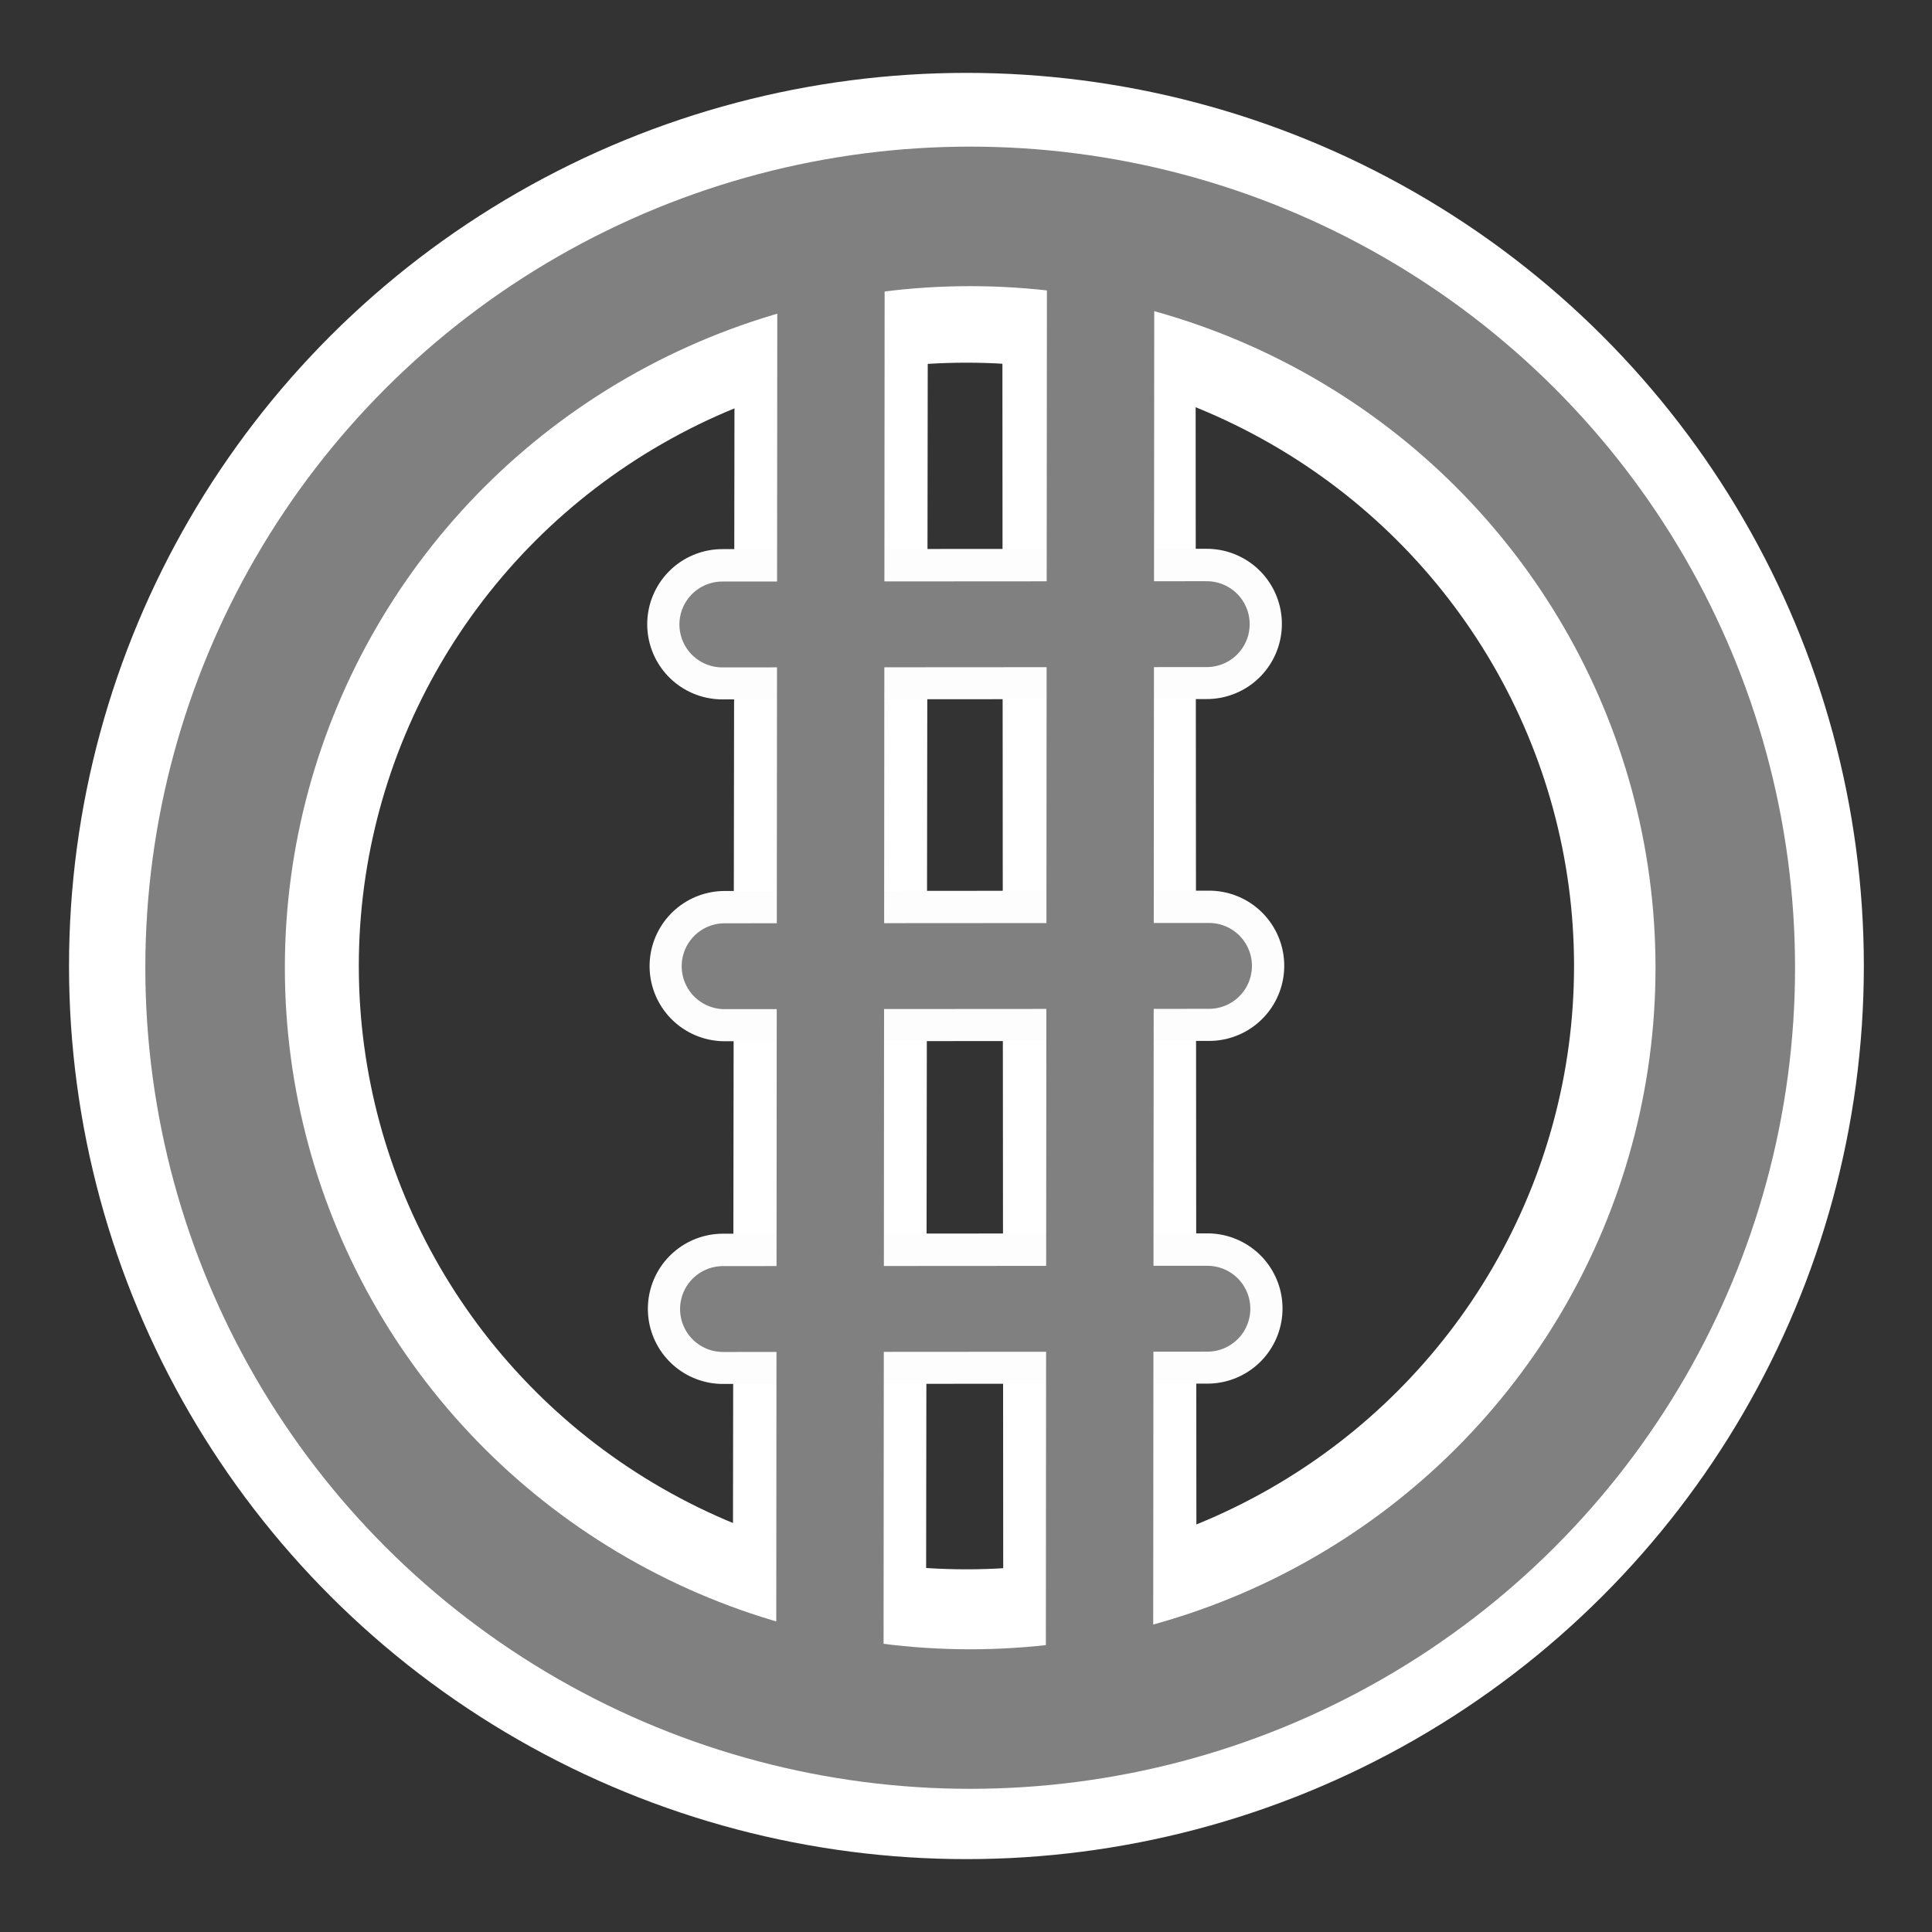 <?xml version="1.0" encoding="UTF-8"?>
<svg width="18" height="18" version="1.1" viewBox="0 0 18 18" xmlns="http://www.w3.org/2000/svg">
 <rect x="0" y="0" width="18" height="18" fill="#333333" stroke="none"/>
 <ellipse cx="9.004" cy="9" rx="7.011" ry="6.971" fill="none" stroke="#ffffff" stroke-linecap="square" stroke-linejoin="round" stroke-width="2.7" style="paint-order:stroke fill markers"/>
 <path d="m7.744 3.001-0.016 12.023" fill="none" stroke="#ffffff" stroke-linecap="round" stroke-linejoin="round" stroke-width="1.8" style="paint-order:stroke fill markers"/>
 <path d="m10.239 2.994 0.008 12" fill="none" stroke="#ffffff" stroke-linecap="round" stroke-linejoin="round" stroke-width="1.8" style="paint-order:stroke fill markers"/>
 <ellipse cx="9.039" cy="9.016" rx="7.035" ry="7" fill="none" stroke="#808080" stroke-linecap="square" stroke-linejoin="round" stroke-width="1.3" style="paint-order:stroke fill markers"/>
 <path d="m6.73 5.816 4.513-0.003" fill="none" stroke="#fdfdfd" stroke-linecap="round" stroke-linejoin="round" stroke-width="1.4" style="paint-order:stroke fill markers"/>
 <path d="m6.752 9.001 4.513-0.003" fill="none" stroke="#fdfdfd" stroke-linecap="round" stroke-linejoin="round" stroke-width="1.4" style="paint-order:stroke fill markers"/>
 <path d="m6.736 12.194 4.513-0.003" fill="none" stroke="#fdfdfd" stroke-linecap="round" stroke-linejoin="round" stroke-width="1.4" style="paint-order:stroke fill markers"/>
 <path d="m7.732 15.452 0.01-12.907" fill="none" stroke="#808080" stroke-linecap="round" stroke-linejoin="round" style="paint-order:stroke fill markers"/>
 <path d="m10.244 15.425 0.01-12.907" fill="none" stroke="#808080" stroke-linecap="round" stroke-linejoin="round" style="paint-order:stroke fill markers"/>
 <path d="m6.73 5.818 4.513-0.003" fill="none" stroke="#808080" stroke-linecap="round" stroke-linejoin="round" stroke-width=".8" style="paint-order:stroke fill markers"/>
 <path d="m6.751 9.002 4.513-0.003" fill="none" stroke="#808080" stroke-linecap="round" stroke-linejoin="round" stroke-width=".8" style="paint-order:stroke fill markers"/>
 <path d="m6.736 12.196 4.513-0.003" fill="none" stroke="#808080" stroke-linecap="round" stroke-linejoin="round" stroke-width=".8" style="paint-order:stroke fill markers"/>
</svg>
